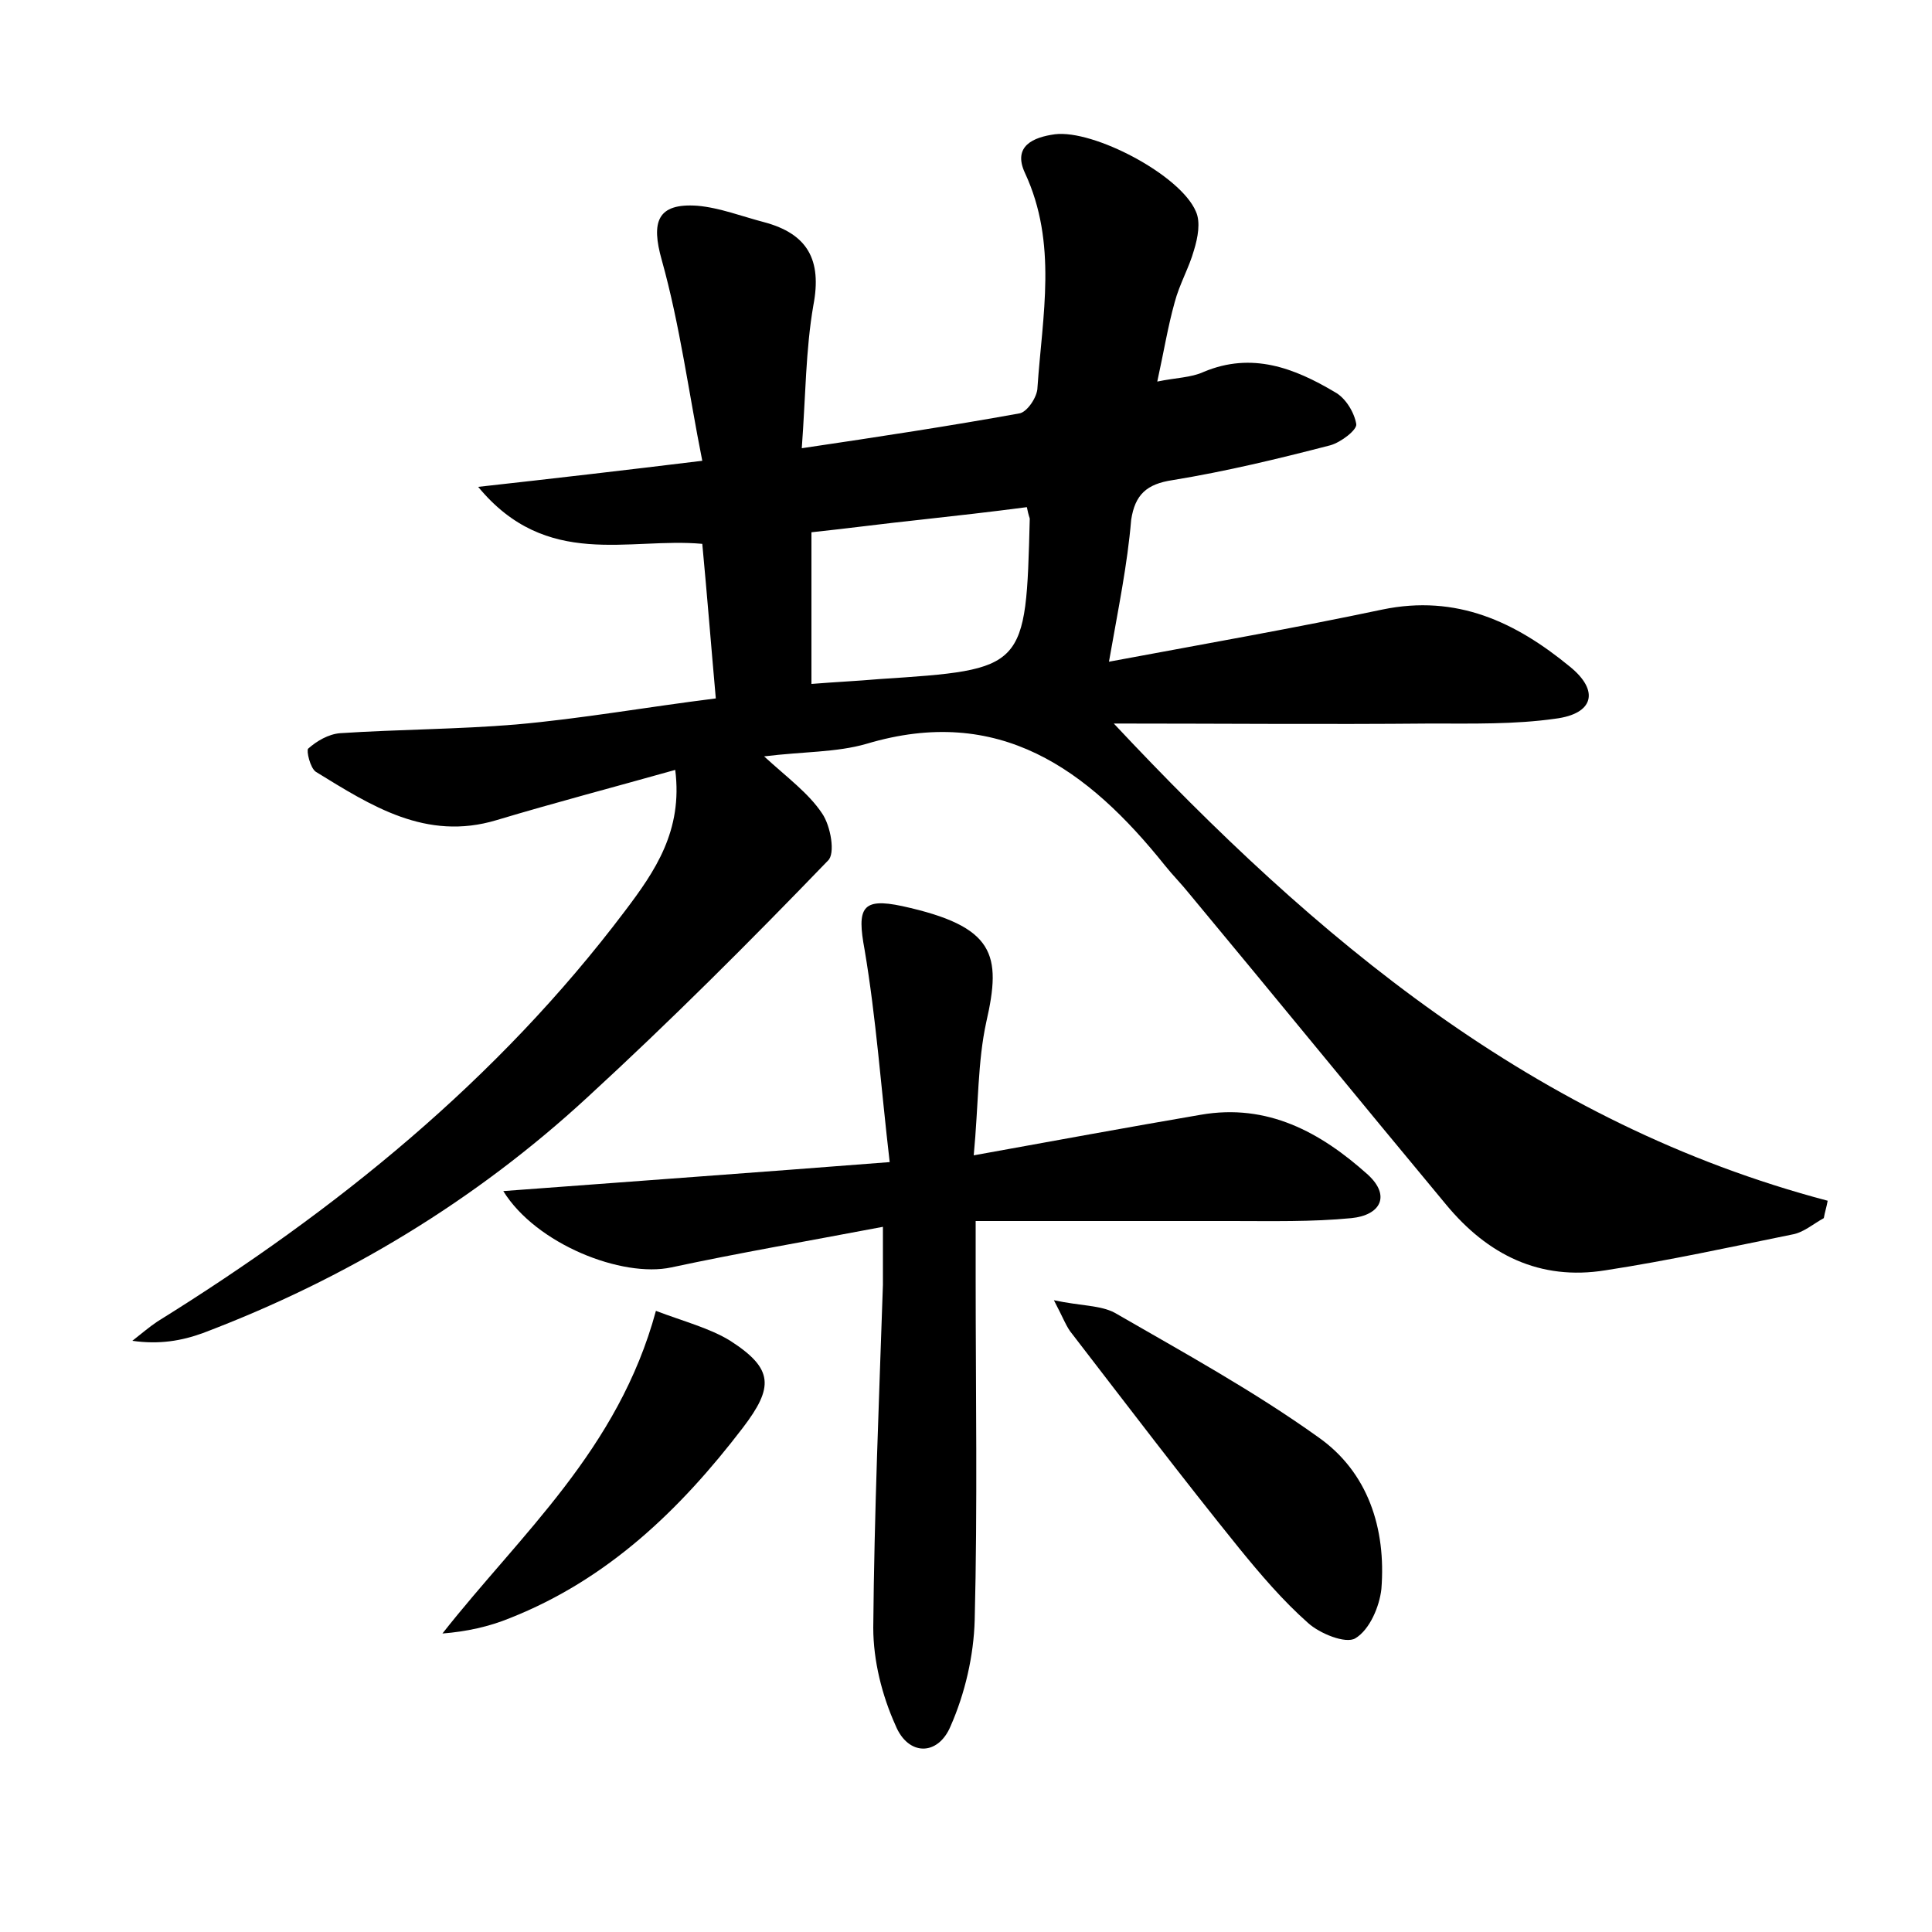 <?xml version="1.0" encoding="utf-8"?>
<!-- Generator: Adobe Illustrator 22.0.0, SVG Export Plug-In . SVG Version: 6.00 Build 0)  -->
<svg version="1.1" id="图层_1" xmlns="http://www.w3.org/2000/svg" xmlns:xlink="http://www.w3.org/1999/xlink" x="0px" y="0px"
	 viewBox="0 0 200 200" style="enable-background:new 0 0 200 200;" xml:space="preserve">
<style type="text/css">
	.st0{fill:#FFFFFF;}
</style>
<g>
	
	<path d="M114.8,68.5c10.2-1.9,19.3-3.5,28.3-5.4c7.7-1.6,13.8,1.3,19.4,5.9c3.1,2.5,2.5,4.9-1.5,5.4c-4.2,0.6-8.6,0.5-12.9,0.5
		c-10.9,0.1-21.7,0-32.8,0c20.9,22.3,43.6,41.4,73.9,49.4c-0.1,0.6-0.3,1.2-0.4,1.8c-1.1,0.6-2.1,1.5-3.3,1.7
		c-6.4,1.3-12.8,2.7-19.3,3.7c-6.8,1.1-12.2-1.6-16.5-6.8c-8.9-10.7-17.7-21.5-26.6-32.2c-0.8-1-1.7-1.9-2.5-2.9
		c-8-10-17.2-16.7-30.9-12.6c-3.1,0.9-6.6,0.8-10.6,1.3c2.4,2.2,4.6,3.8,6,5.9c0.9,1.3,1.4,4.2,0.6,4.9
		c-8.1,8.4-16.3,16.6-24.9,24.5c-11.6,10.7-25,18.8-39.8,24.4c-2.2,0.8-4.5,1.2-7.3,0.8c0.9-0.7,1.7-1.4,2.6-2
		c18.5-11.5,35.2-25,48.4-42.5c3.1-4.1,6-8.3,5.2-14.6c-6.4,1.8-12.5,3.4-18.5,5.2c-7.3,2.2-13-1.5-18.7-5c-0.6-0.4-1-2.2-0.8-2.4
		c0.9-0.8,2.1-1.5,3.3-1.6c6.1-0.4,12.2-0.4,18.2-0.9c6.8-0.6,13.5-1.8,20.7-2.7c-0.5-5.6-0.9-10.7-1.4-16
		c-7.6-0.7-16.1,2.7-23.2-5.9c8.1-0.9,15-1.7,23.2-2.7c-1.4-7-2.3-14-4.2-20.8c-1.1-3.9-0.5-5.9,3.7-5.6c2.3,0.2,4.6,1.1,6.9,1.7
		c4.5,1.2,6,3.9,5.1,8.6c-0.8,4.6-0.8,9.4-1.2,14.8c8.1-1.2,15.3-2.3,22.5-3.6c0.8-0.1,1.9-1.7,1.9-2.7c0.5-7.4,2.1-14.9-1.3-22.2
		c-1.3-2.8,0.9-3.7,3.1-4c4-0.5,13,4.2,14.6,8c0.5,1.1,0.2,2.7-0.2,4c-0.5,1.8-1.5,3.5-2,5.4c-0.7,2.5-1.1,5-1.8,8.2
		c1.9-0.4,3.5-0.4,4.8-1c5-2.1,9.4-0.4,13.6,2.1c1.1,0.6,2,2.1,2.2,3.3c0.1,0.6-1.6,1.9-2.7,2.2c-5.4,1.4-10.8,2.7-16.3,3.6
		c-2.7,0.4-3.9,1.5-4.3,4.1C116.7,58.5,115.8,62.8,114.8,68.5z M106.3,52.5c-3.8,0.5-7.4,0.9-11,1.3c-3.8,0.4-7.5,0.9-11.3,1.3
		c0,5.5,0,10.5,0,15.7c2.5-0.2,4.7-0.3,7-0.5c15.2-1,15.2-1,15.6-16.6C106.6,53.6,106.5,53.5,106.3,52.5z"/>
	<path d="M91.4,127c-7.9,1.5-14.9,2.7-21.9,4.2c-5.1,1.1-14-2.4-17.4-7.9c13.3-1,25.9-1.9,40-3c-0.9-7.7-1.4-14.9-2.6-22
		c-0.8-4.3-0.3-5.4,3.9-4.5c9.6,2.1,10.3,5,8.7,12c-0.9,4.1-0.8,8.5-1.3,13.8c8.3-1.5,15.9-2.9,23.5-4.2c6.9-1.2,12.4,1.8,17.3,6.2
		c2.4,2.2,1.3,4.2-1.7,4.5c-4.1,0.4-8.3,0.3-12.4,0.3c-8.6,0-17.2,0-26.5,0c0,2.5,0,4.2,0,5.8c0,11.8,0.2,23.7-0.1,35.5
		c-0.1,3.7-1,7.6-2.5,11c-1.3,3.1-4.4,3.1-5.7-0.1c-1.4-3.1-2.3-6.7-2.3-10.1c0.1-11.8,0.6-23.6,1-35.5
		C91.4,131.5,91.4,130,91.4,127z"/>
	<path d="M109.1,134.6c2.8,0.6,4.8,0.5,6.3,1.3c7.1,4.1,14.4,8.1,21.1,12.9c5.1,3.6,7,9.4,6.5,15.7c-0.2,1.8-1.2,4.2-2.7,5.1
		c-1,0.6-3.7-0.5-4.9-1.6c-2.6-2.3-4.9-5-7.1-7.7c-5.9-7.3-11.6-14.8-17.3-22.2C110.4,137.4,110.1,136.5,109.1,134.6z"/>
	<path d="M67.9,135.7c2.9,1.1,5.6,1.8,7.7,3.1c4.5,2.9,4.5,4.8,1.3,9c-6.5,8.5-14,15.7-24.1,19.7c-2.2,0.9-4.5,1.4-7,1.6
		C53.9,158.8,64,150.1,67.9,135.7z"/>
	
</g>
</svg>
